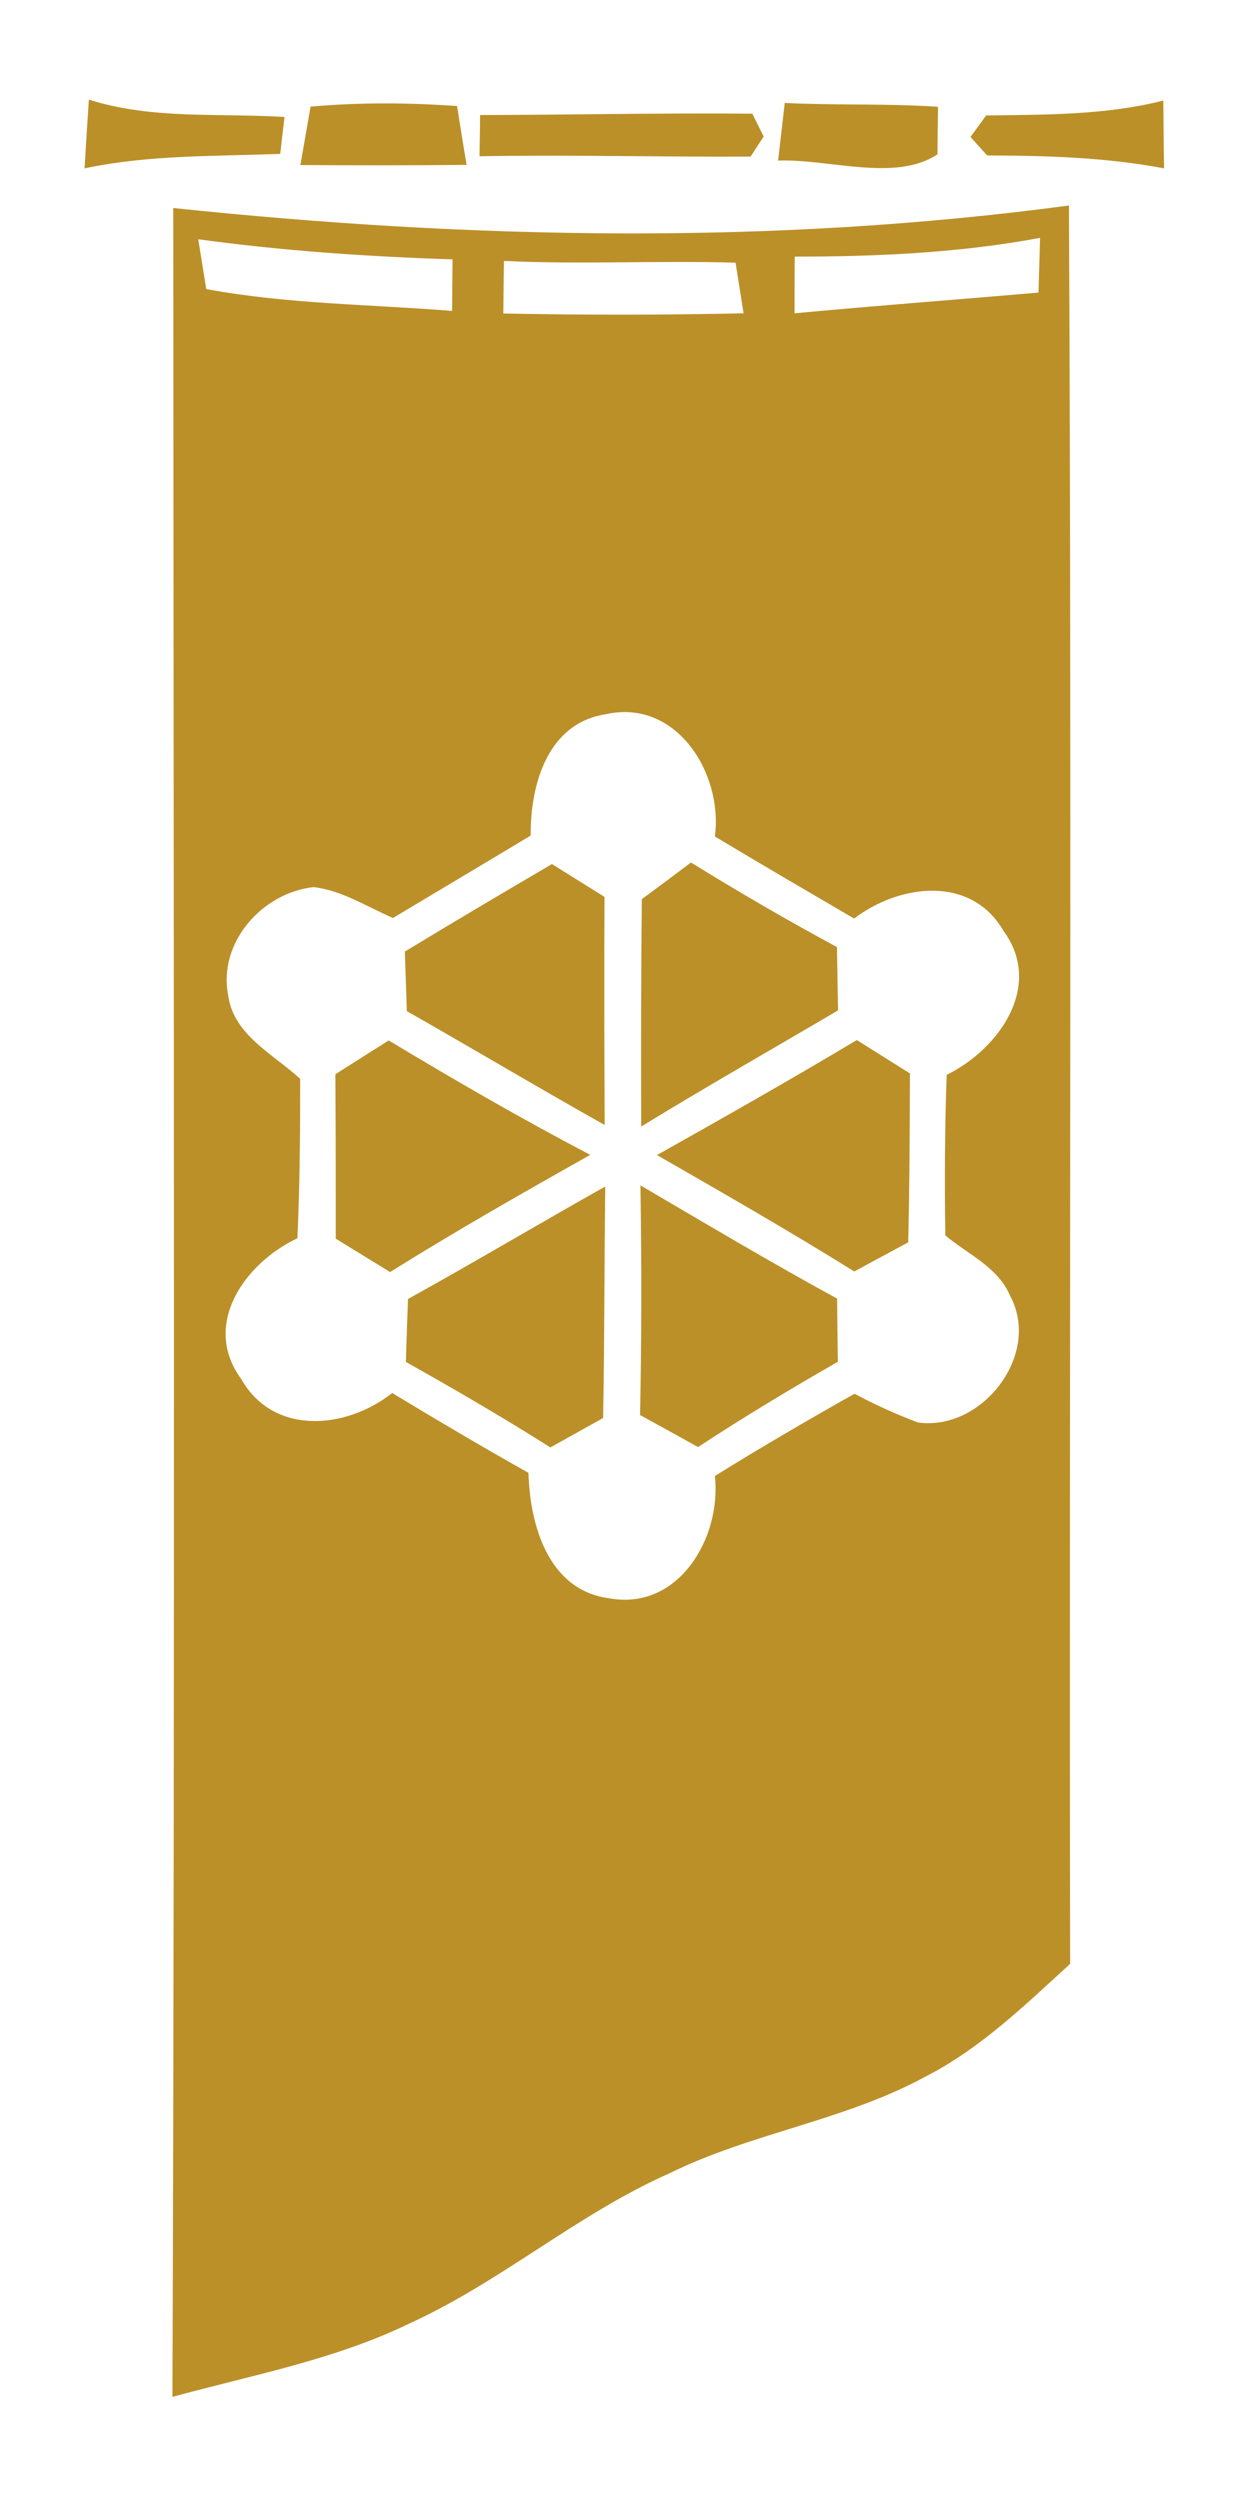 <svg width="20" height="40" viewBox="0 0 20 40" fill="none" xmlns="http://www.w3.org/2000/svg">
<path d="M1.353 2.694C1.375 2.325 1.397 1.959 1.422 1.594C2.434 1.916 3.506 1.806 4.553 1.872C4.534 2.019 4.5 2.316 4.484 2.462C3.438 2.503 2.384 2.475 1.353 2.694ZM12.556 1.647C13.372 1.688 14.194 1.653 15.009 1.709C15.006 1.9 15 2.278 15 2.469C14.328 2.916 13.272 2.541 12.45 2.569C12.478 2.337 12.528 1.878 12.556 1.647ZM15.778 1.847C16.728 1.834 17.684 1.844 18.613 1.609C18.616 1.969 18.619 2.331 18.625 2.694C17.691 2.516 16.741 2.491 15.794 2.487C15.728 2.413 15.594 2.266 15.528 2.191C15.591 2.106 15.716 1.931 15.778 1.847ZM4.969 1.706C5.747 1.637 6.534 1.641 7.313 1.697C7.35 1.931 7.425 2.4 7.466 2.638C6.578 2.647 5.694 2.647 4.806 2.641L4.969 1.706ZM7.681 1.841C9.134 1.837 10.588 1.806 12.037 1.819C12.084 1.913 12.175 2.094 12.219 2.184L12.009 2.506C10.562 2.513 9.119 2.475 7.672 2.5C7.675 2.334 7.681 2.003 7.681 1.841ZM2.772 3.328C7.531 3.828 12.35 3.925 17.103 3.288C17.15 12.666 17.106 22.044 17.122 31.422C16.4 32.081 15.688 32.775 14.809 33.225C13.519 33.928 12.028 34.125 10.713 34.772C9.244 35.422 8.019 36.506 6.559 37.172C5.359 37.756 4.038 38 2.759 38.35C2.8 26.678 2.778 15.003 2.772 3.328ZM12.716 4.106C12.713 4.331 12.713 4.784 12.713 5.013C14.012 4.891 15.316 4.794 16.616 4.681L16.641 3.806C15.347 4.047 14.028 4.106 12.716 4.106ZM3.172 3.828C3.203 4.028 3.269 4.425 3.3 4.625C4.597 4.866 5.922 4.869 7.234 4.975C7.234 4.769 7.238 4.356 7.241 4.15C5.878 4.106 4.522 4.013 3.172 3.828ZM8.063 4.175C8.059 4.384 8.056 4.806 8.053 5.016C9.334 5.041 10.616 5.041 11.897 5.013C11.866 4.809 11.8 4.406 11.769 4.203C10.534 4.166 9.297 4.234 8.063 4.175ZM8.491 13.369C7.756 13.812 7.022 14.247 6.288 14.688C5.872 14.509 5.475 14.247 5.019 14.194C4.197 14.281 3.488 15.081 3.65 15.919C3.731 16.559 4.375 16.866 4.803 17.262C4.803 18.113 4.797 18.962 4.759 19.812C3.925 20.203 3.213 21.191 3.863 22.069C4.381 22.978 5.547 22.866 6.275 22.288C6.997 22.725 7.722 23.153 8.456 23.566C8.478 24.4 8.772 25.444 9.744 25.572C10.859 25.778 11.547 24.6 11.438 23.616C12.172 23.159 12.919 22.725 13.672 22.3C14 22.475 14.338 22.628 14.684 22.759C15.713 22.906 16.672 21.669 16.159 20.728C15.969 20.275 15.481 20.066 15.125 19.766C15.113 18.909 15.116 18.053 15.147 17.197C15.978 16.791 16.703 15.778 16.056 14.894C15.534 13.994 14.387 14.147 13.666 14.697C12.922 14.262 12.178 13.828 11.438 13.384C11.572 12.375 10.822 11.172 9.691 11.428C8.756 11.572 8.484 12.562 8.491 13.369Z" fill="#BC9028"/>
<path d="M11.056 13.8C11.821 14.274 12.599 14.725 13.391 15.153L13.409 16.166C12.359 16.784 11.3 17.387 10.259 18.025C10.256 16.812 10.256 15.6 10.269 14.387C10.531 14.194 10.794 13.997 11.056 13.8ZM6.478 15.225C7.259 14.75 8.044 14.287 8.831 13.825C9.112 14 9.391 14.175 9.672 14.35C9.666 15.566 9.669 16.781 9.675 18C8.612 17.403 7.569 16.781 6.509 16.178C6.503 15.941 6.484 15.463 6.478 15.225ZM5.366 17.188C5.65 17.006 5.934 16.828 6.219 16.647C7.278 17.284 8.347 17.903 9.444 18.478C8.366 19.084 7.291 19.697 6.241 20.353C5.95 20.172 5.659 19.997 5.372 19.819C5.372 18.941 5.372 18.066 5.366 17.188ZM10.512 18.481C11.584 17.878 12.653 17.272 13.709 16.641C13.922 16.775 14.347 17.041 14.559 17.175C14.556 18.075 14.553 18.978 14.531 19.878C14.316 19.994 13.884 20.225 13.669 20.344C12.631 19.697 11.572 19.091 10.512 18.481ZM6.528 20.784C7.587 20.197 8.628 19.578 9.684 18.984C9.669 20.219 9.672 21.453 9.65 22.688C9.369 22.844 9.087 23.003 8.806 23.159C8.047 22.678 7.272 22.228 6.494 21.791C6.503 21.453 6.516 21.119 6.528 20.784ZM10.247 18.966C11.291 19.578 12.331 20.197 13.394 20.778C13.397 21.116 13.4 21.45 13.406 21.788C12.65 22.222 11.9 22.672 11.169 23.153C10.859 22.981 10.55 22.809 10.241 22.641C10.266 21.416 10.266 20.191 10.247 18.966Z" fill="#BC9028"/>
</svg>
